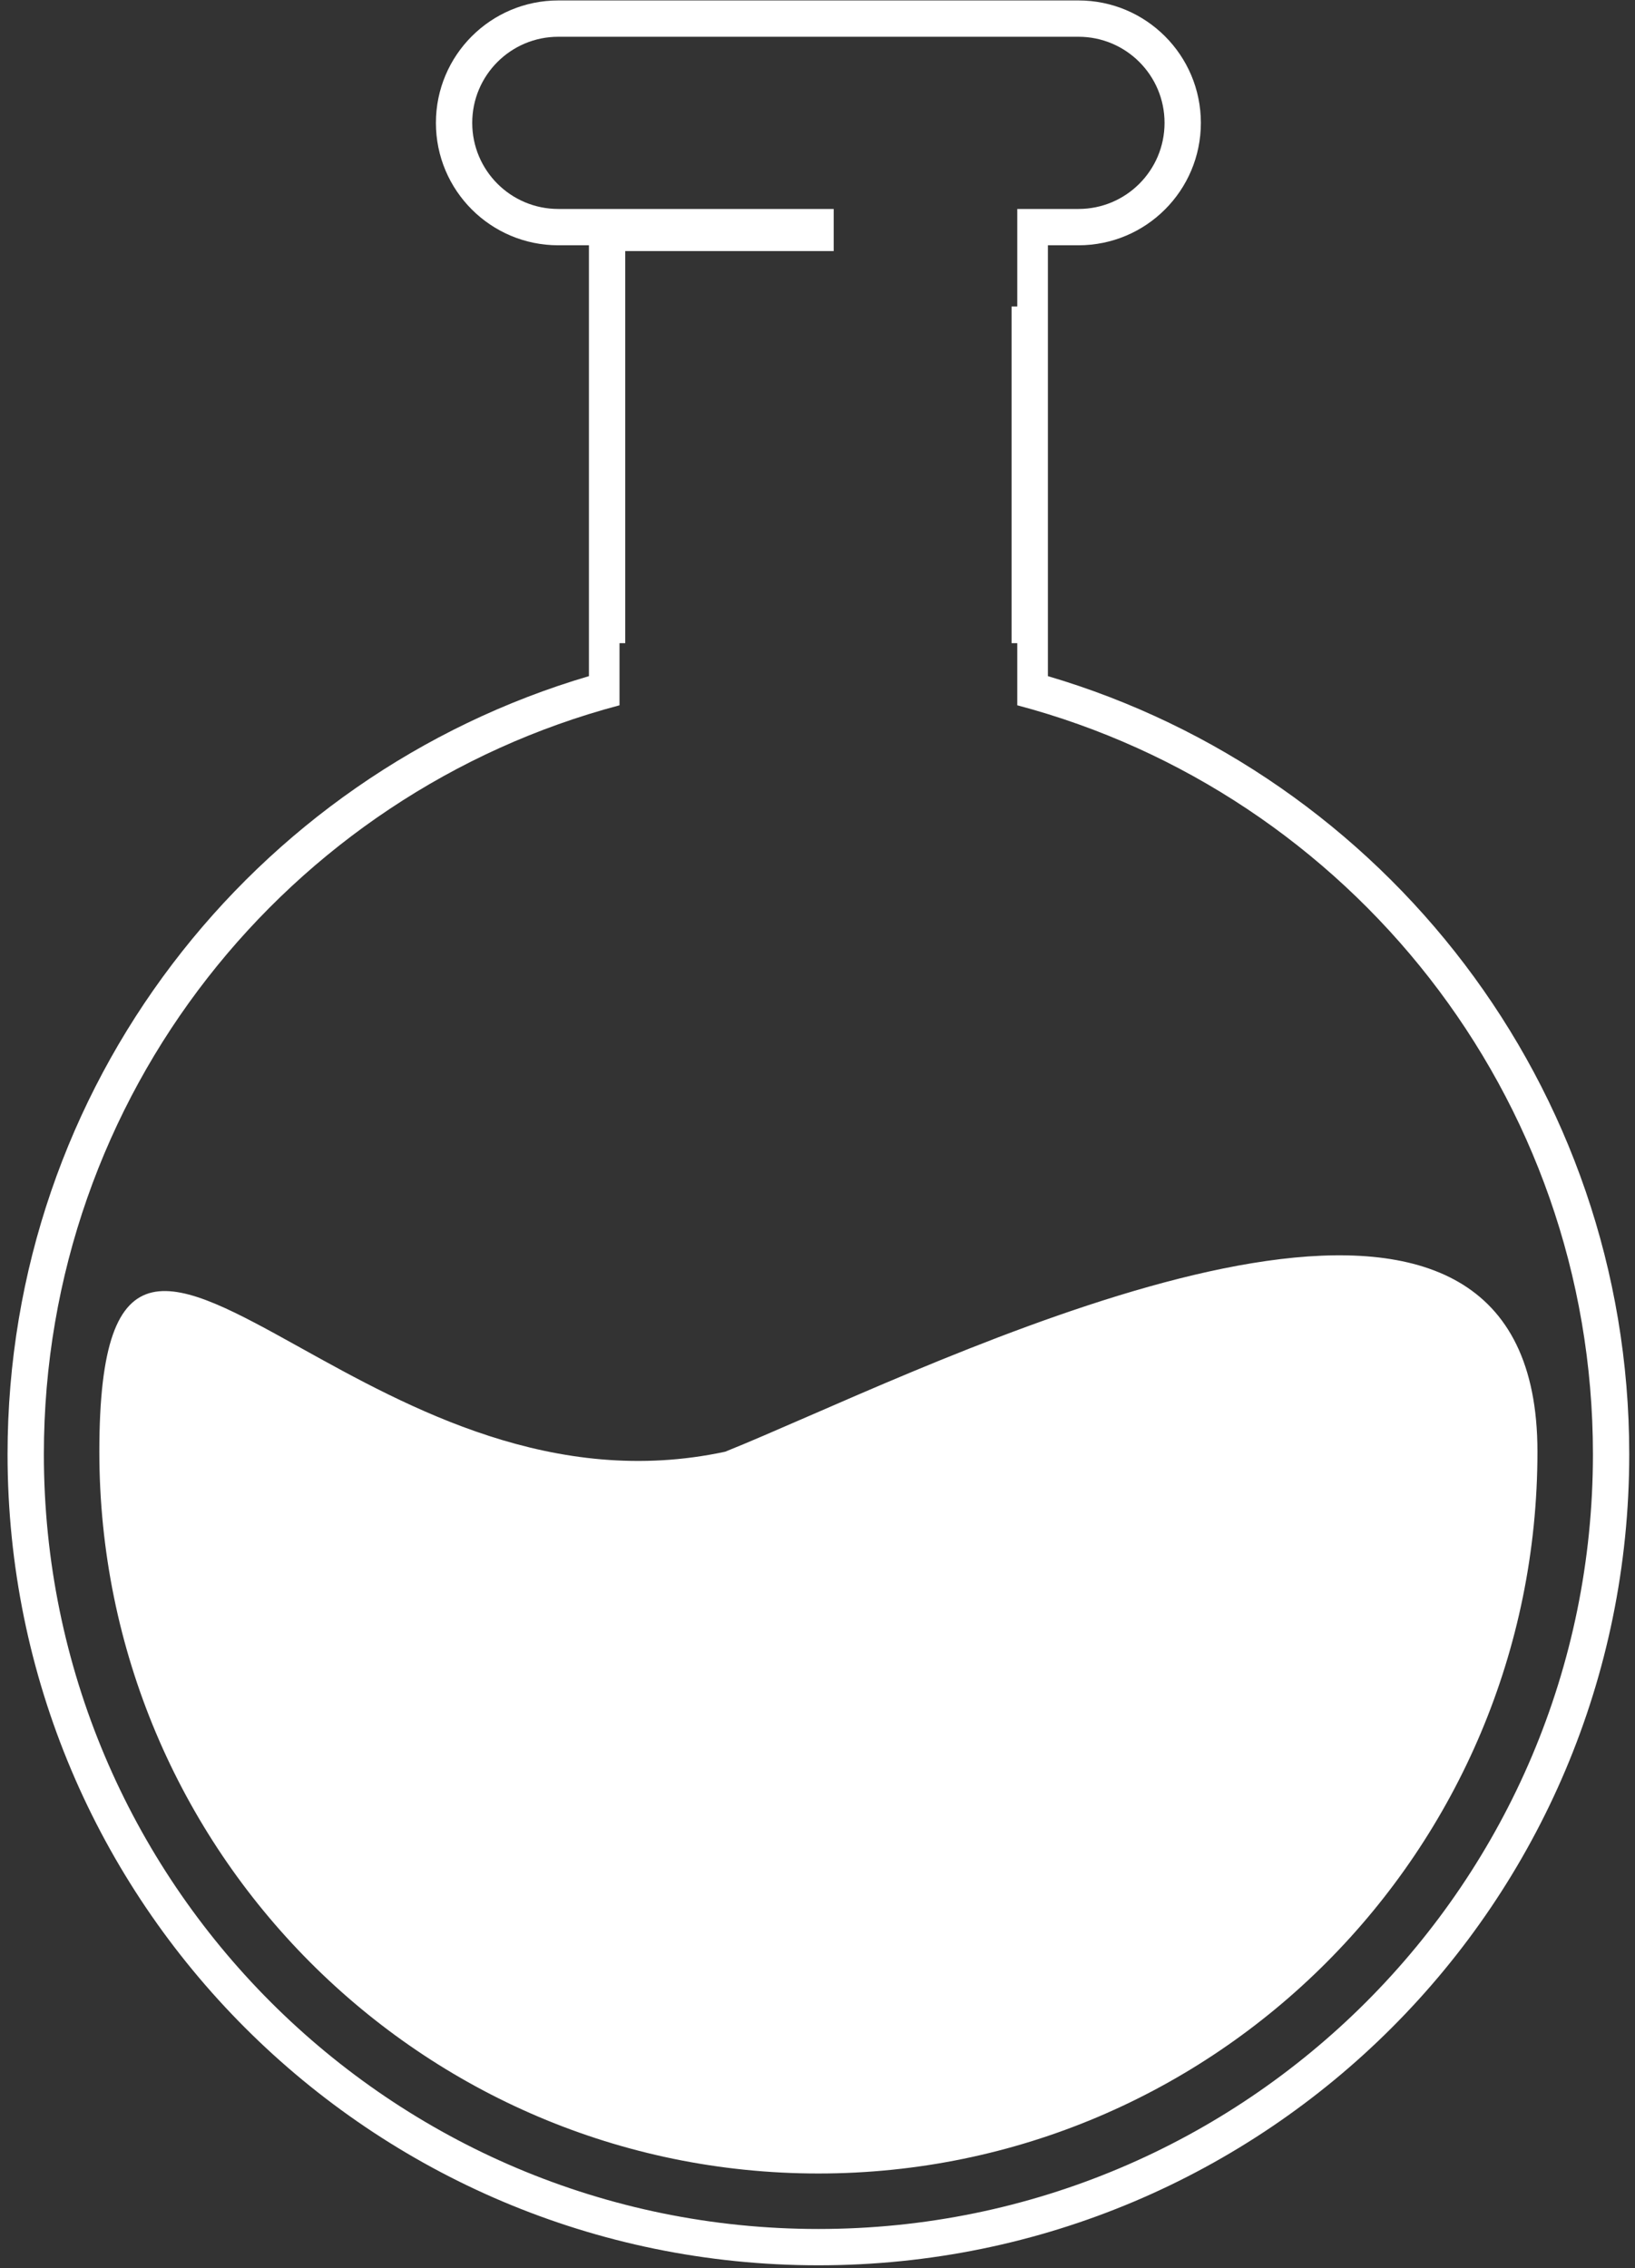 <svg width="137" height="190" viewBox="0 0 137 190" fill="none" xmlns="http://www.w3.org/2000/svg">
<rect x="0" y="0" width="137" height="190" fill="#333333" stroke="none"/>
<path fill-rule="evenodd" clip-rule="evenodd" d="M46.782 3.08L90.368 3.08C94.351 3.08 97.58 6.309 97.58 10.293C97.58 14.276 94.351 17.505 90.368 17.505H85.24V25.677H84.763V38.308V53.88H85.24V59.083C113.009 66.439 133.475 91.741 133.475 121.824C133.475 157.667 104.419 186.724 68.576 186.724C32.732 186.724 3.676 157.667 3.676 121.824C3.676 91.742 24.142 66.44 51.91 59.083V53.88H52.391V38.633L52.391 21.031H69.856V17.505L46.782 17.505C42.798 17.505 39.569 14.276 39.569 10.293C39.569 6.309 42.798 3.08 46.782 3.08ZM36.526 10.293C36.526 4.629 41.118 0.037 46.782 0.037L90.368 0.037C96.031 0.037 100.623 4.629 100.623 10.293C100.623 15.957 96.031 20.548 90.368 20.548H87.806V21.031V38.308V54.685V56.641C115.964 64.935 136.518 90.979 136.518 121.824C136.518 159.347 106.099 189.766 68.576 189.766C31.052 189.766 0.633 159.347 0.633 121.824C0.633 90.978 21.188 64.933 49.348 56.64V54.685V38.633L49.348 21.031V20.548L46.782 20.548C41.118 20.548 36.526 15.957 36.526 10.293ZM68.575 182.075C101.851 182.075 128.826 155.003 128.826 121.609C128.826 92.055 88.629 109.549 67.782 118.621C65.073 119.8 62.69 120.837 60.765 121.61C46.422 124.694 34.195 117.907 25.165 112.894C14.526 106.989 8.324 103.546 8.324 121.609C8.324 155.003 35.3 182.075 68.575 182.075Z" fill="white"/>
</svg>
